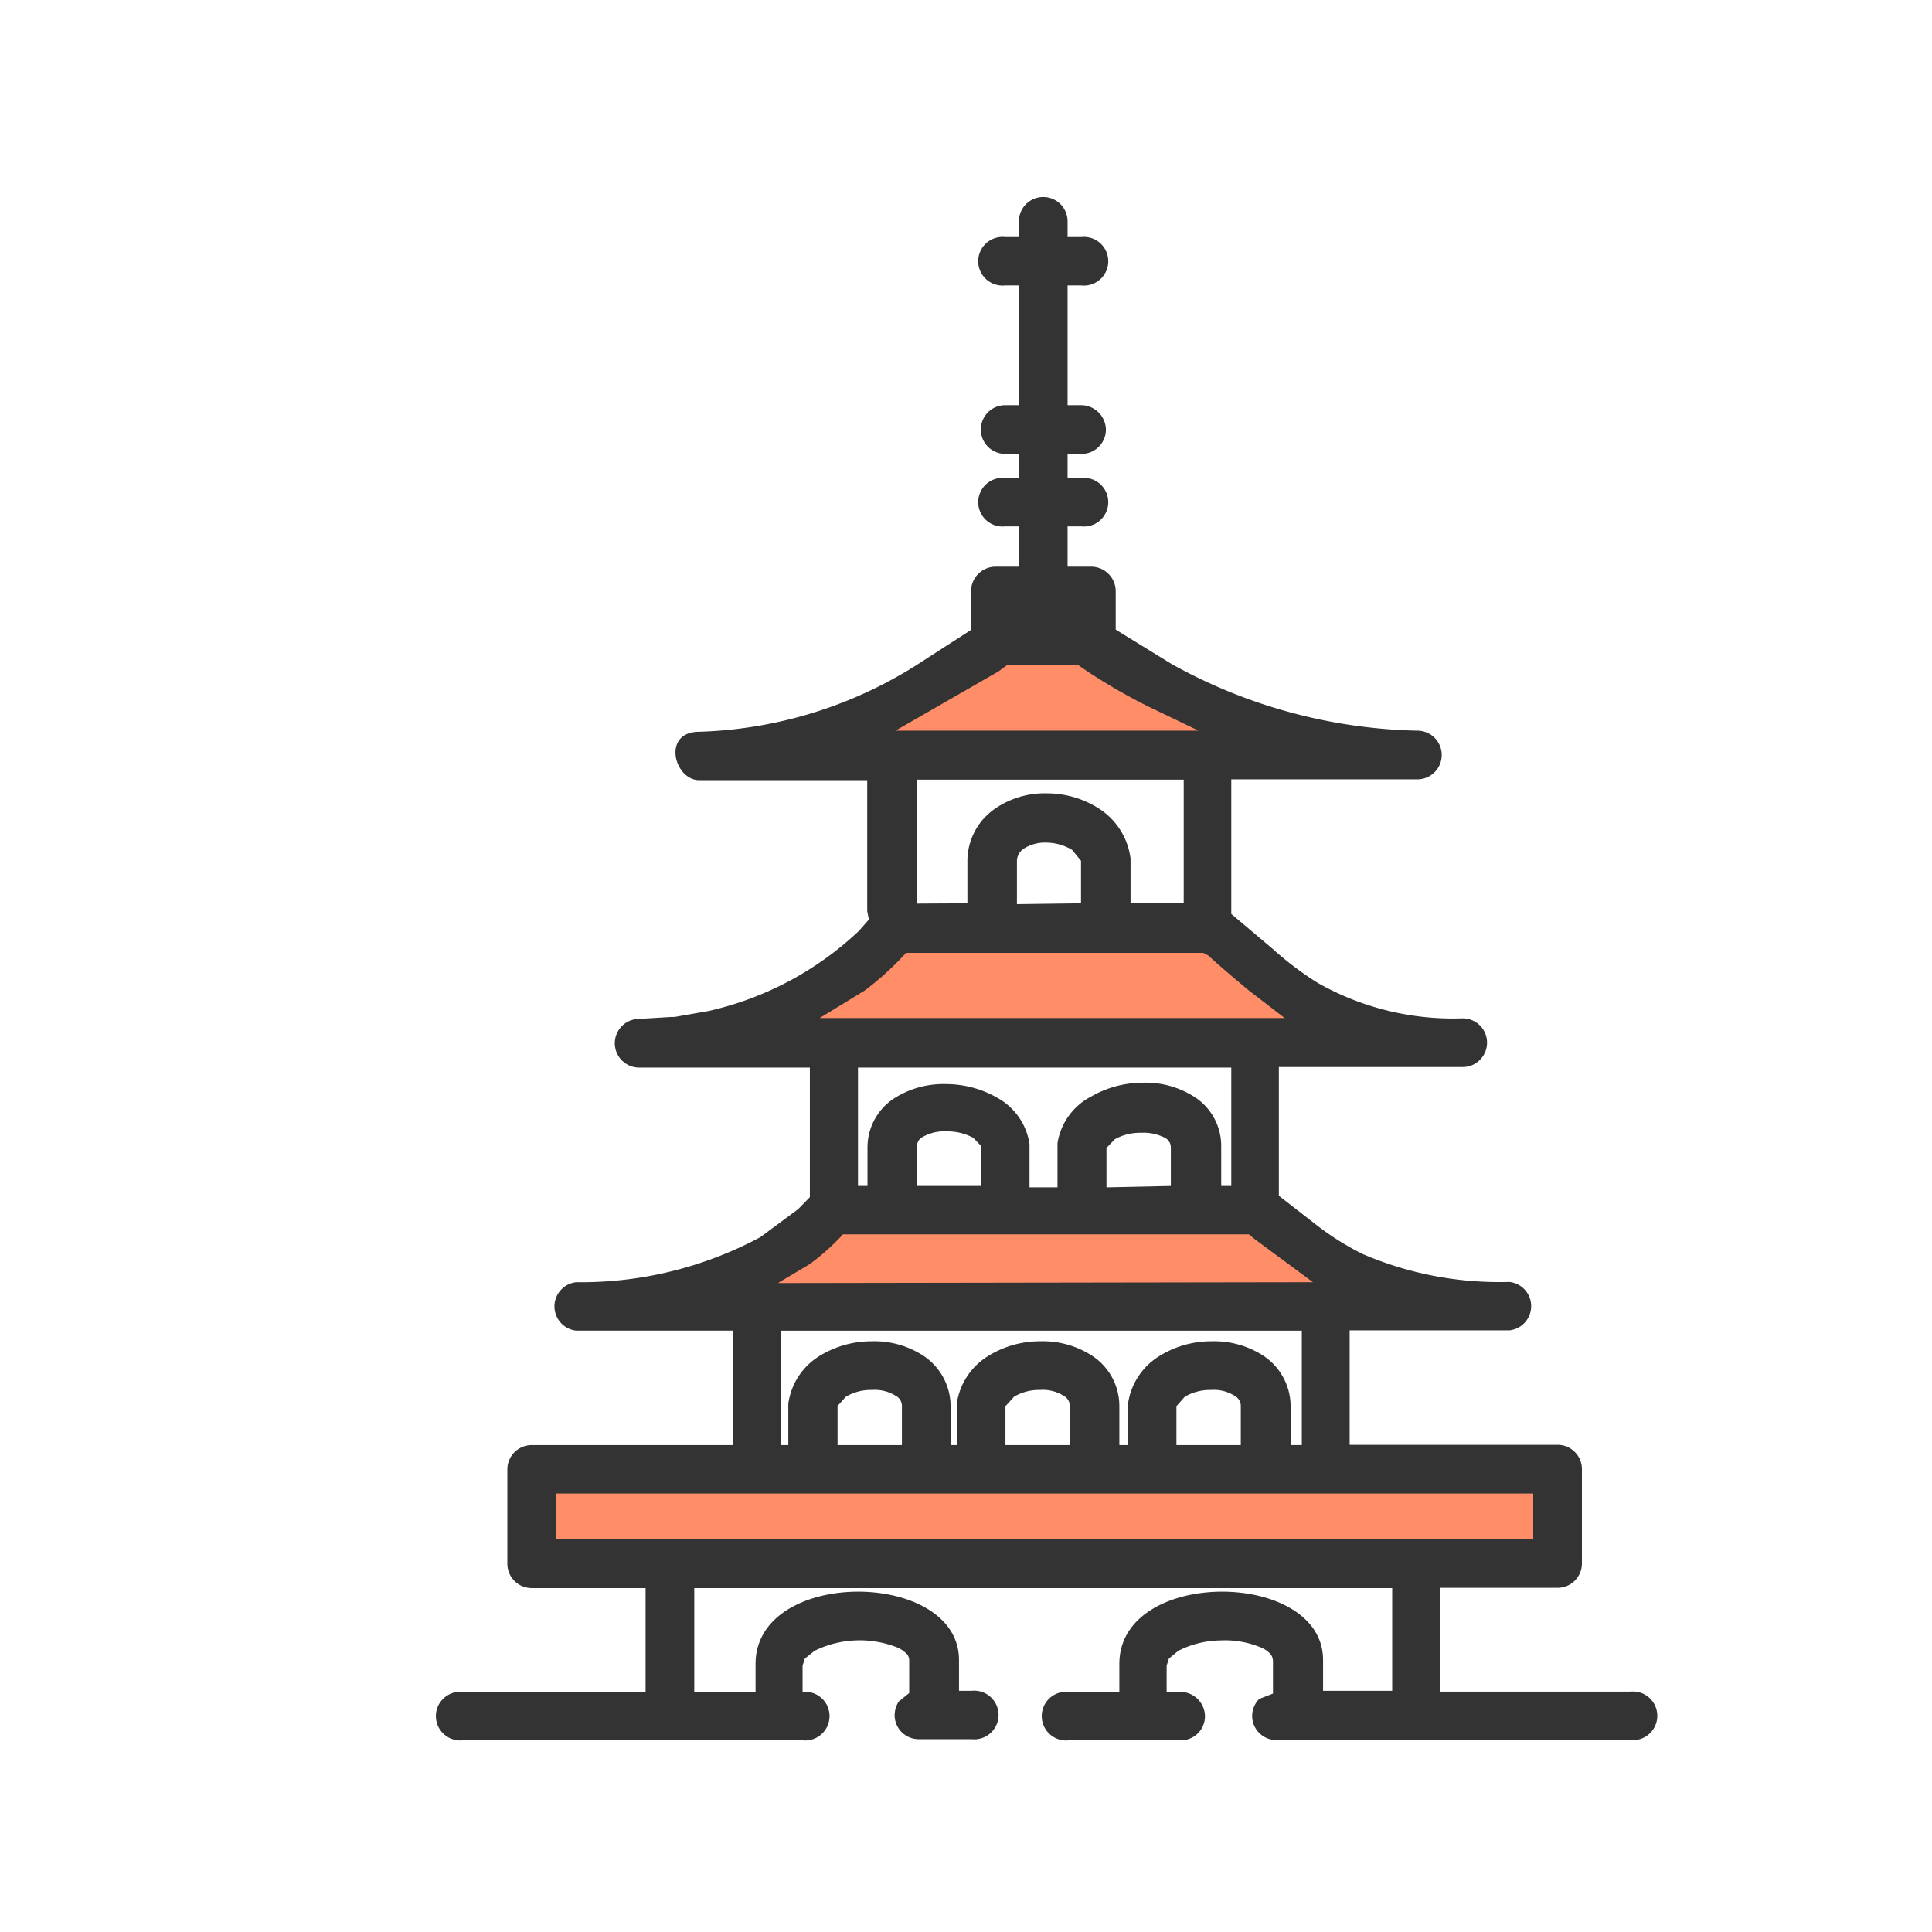 <?xml version="1.0" standalone="no"?><!DOCTYPE svg PUBLIC "-//W3C//DTD SVG 1.1//EN" "http://www.w3.org/Graphics/SVG/1.1/DTD/svg11.dtd"><svg t="1670114670544" class="icon" viewBox="0 0 1024 1024" version="1.1" xmlns="http://www.w3.org/2000/svg" p-id="7153" xmlns:xlink="http://www.w3.org/1999/xlink" width="200" height="200"><path d="M529.205 338.911C476.552 375.842 426.123 400.463 370.8 400.463h377.771a309.247 309.247 0 0 1-174.869-60.959zM337.131 552.936h436.505c-80.241-1.78-97.149-32.779-133.488-60.663H472.844a181.395 181.395 0 0 1-135.713 60.663zM303.759 692.505h494.498c-80.241-1.928-97.149-24.028-133.488-51.17H439.472c-21.21 26.104-71.194 50.874-135.713 51.17zM280.324 778.827v49.984h543.74v-49.984z" fill="#FF8E68" p-id="7154"></path><path d="M245.321 922.401a12.904 12.904 0 1 1 0-25.659h96.853v-55.027H281.808a12.904 12.904 0 0 1-12.904-12.904v-49.984a12.904 12.904 0 0 1 12.904-12.904h106.642v-60.663h-83.059a12.904 12.904 0 0 1 0-25.659 201.122 201.122 0 0 0 97.594-23.879l20.023-14.832 6.229-6.378v-68.672h-90.475a12.904 12.904 0 0 1 0-25.808l17.205-1.038h1.632l17.798-3.115a170.568 170.568 0 0 0 79.944-42.568l5.191-5.933-0.89-4.45v-69.414h-88.992c-13.349 0-20.023-25.659 0-25.659a228.561 228.561 0 0 0 114.355-34.855l29.664-19.133v-20.616a13.052 13.052 0 0 1 12.904-12.904h12.459v-21.358h-7.268a12.904 12.904 0 1 1 0-25.659h7.268v-12.756h-7.268a12.904 12.904 0 1 1 0-25.808h7.268V151.286h-7.268a12.904 12.904 0 1 1 0-25.659h7.268v-8.306a12.904 12.904 0 1 1 25.808 0v8.306h7.268a12.904 12.904 0 1 1 0 25.659h-7.268v63.481h7.268a13.2 13.2 0 0 1 13.052 12.904 12.904 12.904 0 0 1-13.052 12.904h-7.268v12.756h7.268a12.904 12.904 0 1 1 0 25.659h-7.268v21.358H578.447a13.052 13.052 0 0 1 12.904 12.904v20.468l29.664 18.243a279.286 279.286 0 0 0 130.225 35.3 12.904 12.904 0 0 1 0 25.808H652.607V484.413l21.803 18.392a172.051 172.051 0 0 0 24.176 18.243 145.353 145.353 0 0 0 76.681 18.688 12.904 12.904 0 0 1 0 25.808H677.822v68.227l20.616 16.019a145.502 145.502 0 0 0 23.731 14.832 183.323 183.323 0 0 0 77.868 14.832 12.904 12.904 0 0 1 0 25.659h-84.691v60.663h110.202a12.904 12.904 0 0 1 12.904 12.904v49.984a12.904 12.904 0 0 1-12.904 12.904h-62.443v55.027h101.006a12.904 12.904 0 1 1 0 25.659H676.487a12.756 12.756 0 0 1-9.048-21.803l7.268-2.818v-17.205a6.674 6.674 0 0 0-1.038-3.411 13.645 13.645 0 0 0-4.746-3.56 49.242 49.242 0 0 0-21.951-4.005 50.725 50.725 0 0 0-22.396 5.488l-5.043 4.153-1.187 3.708v13.942h7.416a13.052 13.052 0 0 1 12.904 12.756 12.756 12.756 0 0 1-12.904 12.904h-59.328a12.904 12.904 0 1 1 0-25.659H593.279v-14.832c0-51.17 107.977-50.28 107.977-2.076v16.315h36.635v-54.433H367.981v55.027H400.463v-14.832c0-51.17 107.829-50.28 107.829-2.076v16.315h6.674a12.904 12.904 0 1 1 0 25.659h-27.884a12.756 12.756 0 0 1-12.904-12.904 13.497 13.497 0 0 1 2.225-7.119l5.488-4.45v-16.908a5.784 5.784 0 0 0-0.89-3.411 17.502 17.502 0 0 0-4.746-3.56 54.285 54.285 0 0 0-44.496 1.483l-5.191 4.153-1.187 3.708v13.942a12.904 12.904 0 1 1 0 25.659zM812.644 815.759v-24.176H294.711V815.759z m-394.827-49.835v-21.951a35.448 35.448 0 0 1 16.908-25.511 52.654 52.654 0 0 1 27.291-7.564 47.611 47.611 0 0 1 26.994 7.416 32.185 32.185 0 0 1 14.832 27.143v20.468h3.263v-21.951a35.597 35.597 0 0 1 17.057-25.511 52.06 52.06 0 0 1 27.143-7.564 48.056 48.056 0 0 1 27.143 7.416 31.889 31.889 0 0 1 14.832 27.143v20.468h4.598v-21.951a35.597 35.597 0 0 1 17.057-25.511 52.06 52.06 0 0 1 27.143-7.564 48.056 48.056 0 0 1 27.143 7.416 32.185 32.185 0 0 1 14.832 27.143v20.468h5.933v-60.663h-275.875v60.663z m60.218 0v-20.468a6.081 6.081 0 0 0-3.263-5.636 20.913 20.913 0 0 0-12.459-3.115 26.253 26.253 0 0 0-13.942 3.56l-4.45 4.895V765.924z m88.992 0v-20.468a6.081 6.081 0 0 0-3.263-5.636 20.616 20.616 0 0 0-12.459-3.115 26.104 26.104 0 0 0-13.794 3.56l-4.598 5.043V765.924z m90.623 0v-20.468a6.081 6.081 0 0 0-3.263-5.636 20.616 20.616 0 0 0-12.459-3.115 26.994 26.994 0 0 0-13.942 3.56l-4.45 5.043V765.924z m38.267-86.322l-30.702-22.693-3.263-2.67H446.739l-0.742 0.89a126.368 126.368 0 0 1-16.76 14.832l-16.908 10.086zM459.791 628.579V608.111a30.999 30.999 0 0 1 14.832-26.401 48.501 48.501 0 0 1 26.994-7.119 54.582 54.582 0 0 1 26.994 7.268 33.52 33.52 0 0 1 17.057 24.621v22.841h14.832v-23.435A33.817 33.817 0 0 1 578.447 581.117a55.175 55.175 0 0 1 27.143-7.268 48.056 48.056 0 0 1 26.846 7.119 30.851 30.851 0 0 1 14.832 26.401v21.21H652.607v-62.739H454.749v62.739z m60.366 0V607.518l-4.301-4.45a28.626 28.626 0 0 0-14.09-3.411 23.138 23.138 0 0 0-12.756 2.966 5.34 5.34 0 0 0-2.966 4.746v21.21z m100.413 0V608.111a5.784 5.784 0 0 0-2.818-4.895 24.918 24.918 0 0 0-12.904-2.818 27.587 27.587 0 0 0-13.942 3.411l-4.45 4.598V629.321z m-186.141-88.992h246.508l-19.282-14.832c-7.268-6.081-14.832-12.459-21.358-18.392l-2.521-1.335H480.26a161.224 161.224 0 0 1-21.803 19.875z m78.313-60.811v-22.248a33.669 33.669 0 0 1 14.832-28.032 46.276 46.276 0 0 1 27.439-8.009 51.17 51.17 0 0 1 27.587 8.158 36.932 36.932 0 0 1 16.612 26.401v23.731h28.181v-65.557h-141.349v65.706z m60.218 0v-22.545l-4.746-5.784a27.291 27.291 0 0 0-13.497-3.856 20.913 20.913 0 0 0-12.162 3.263 8.009 8.009 0 0 0-3.56 7.119v22.248z m62.294-91.513L608.111 374.211A310.285 310.285 0 0 1 576.519 355.968l-5.191-3.56H533.951l-4.895 3.56L474.623 387.263z" fill="#333333" p-id="7155"></path></svg>